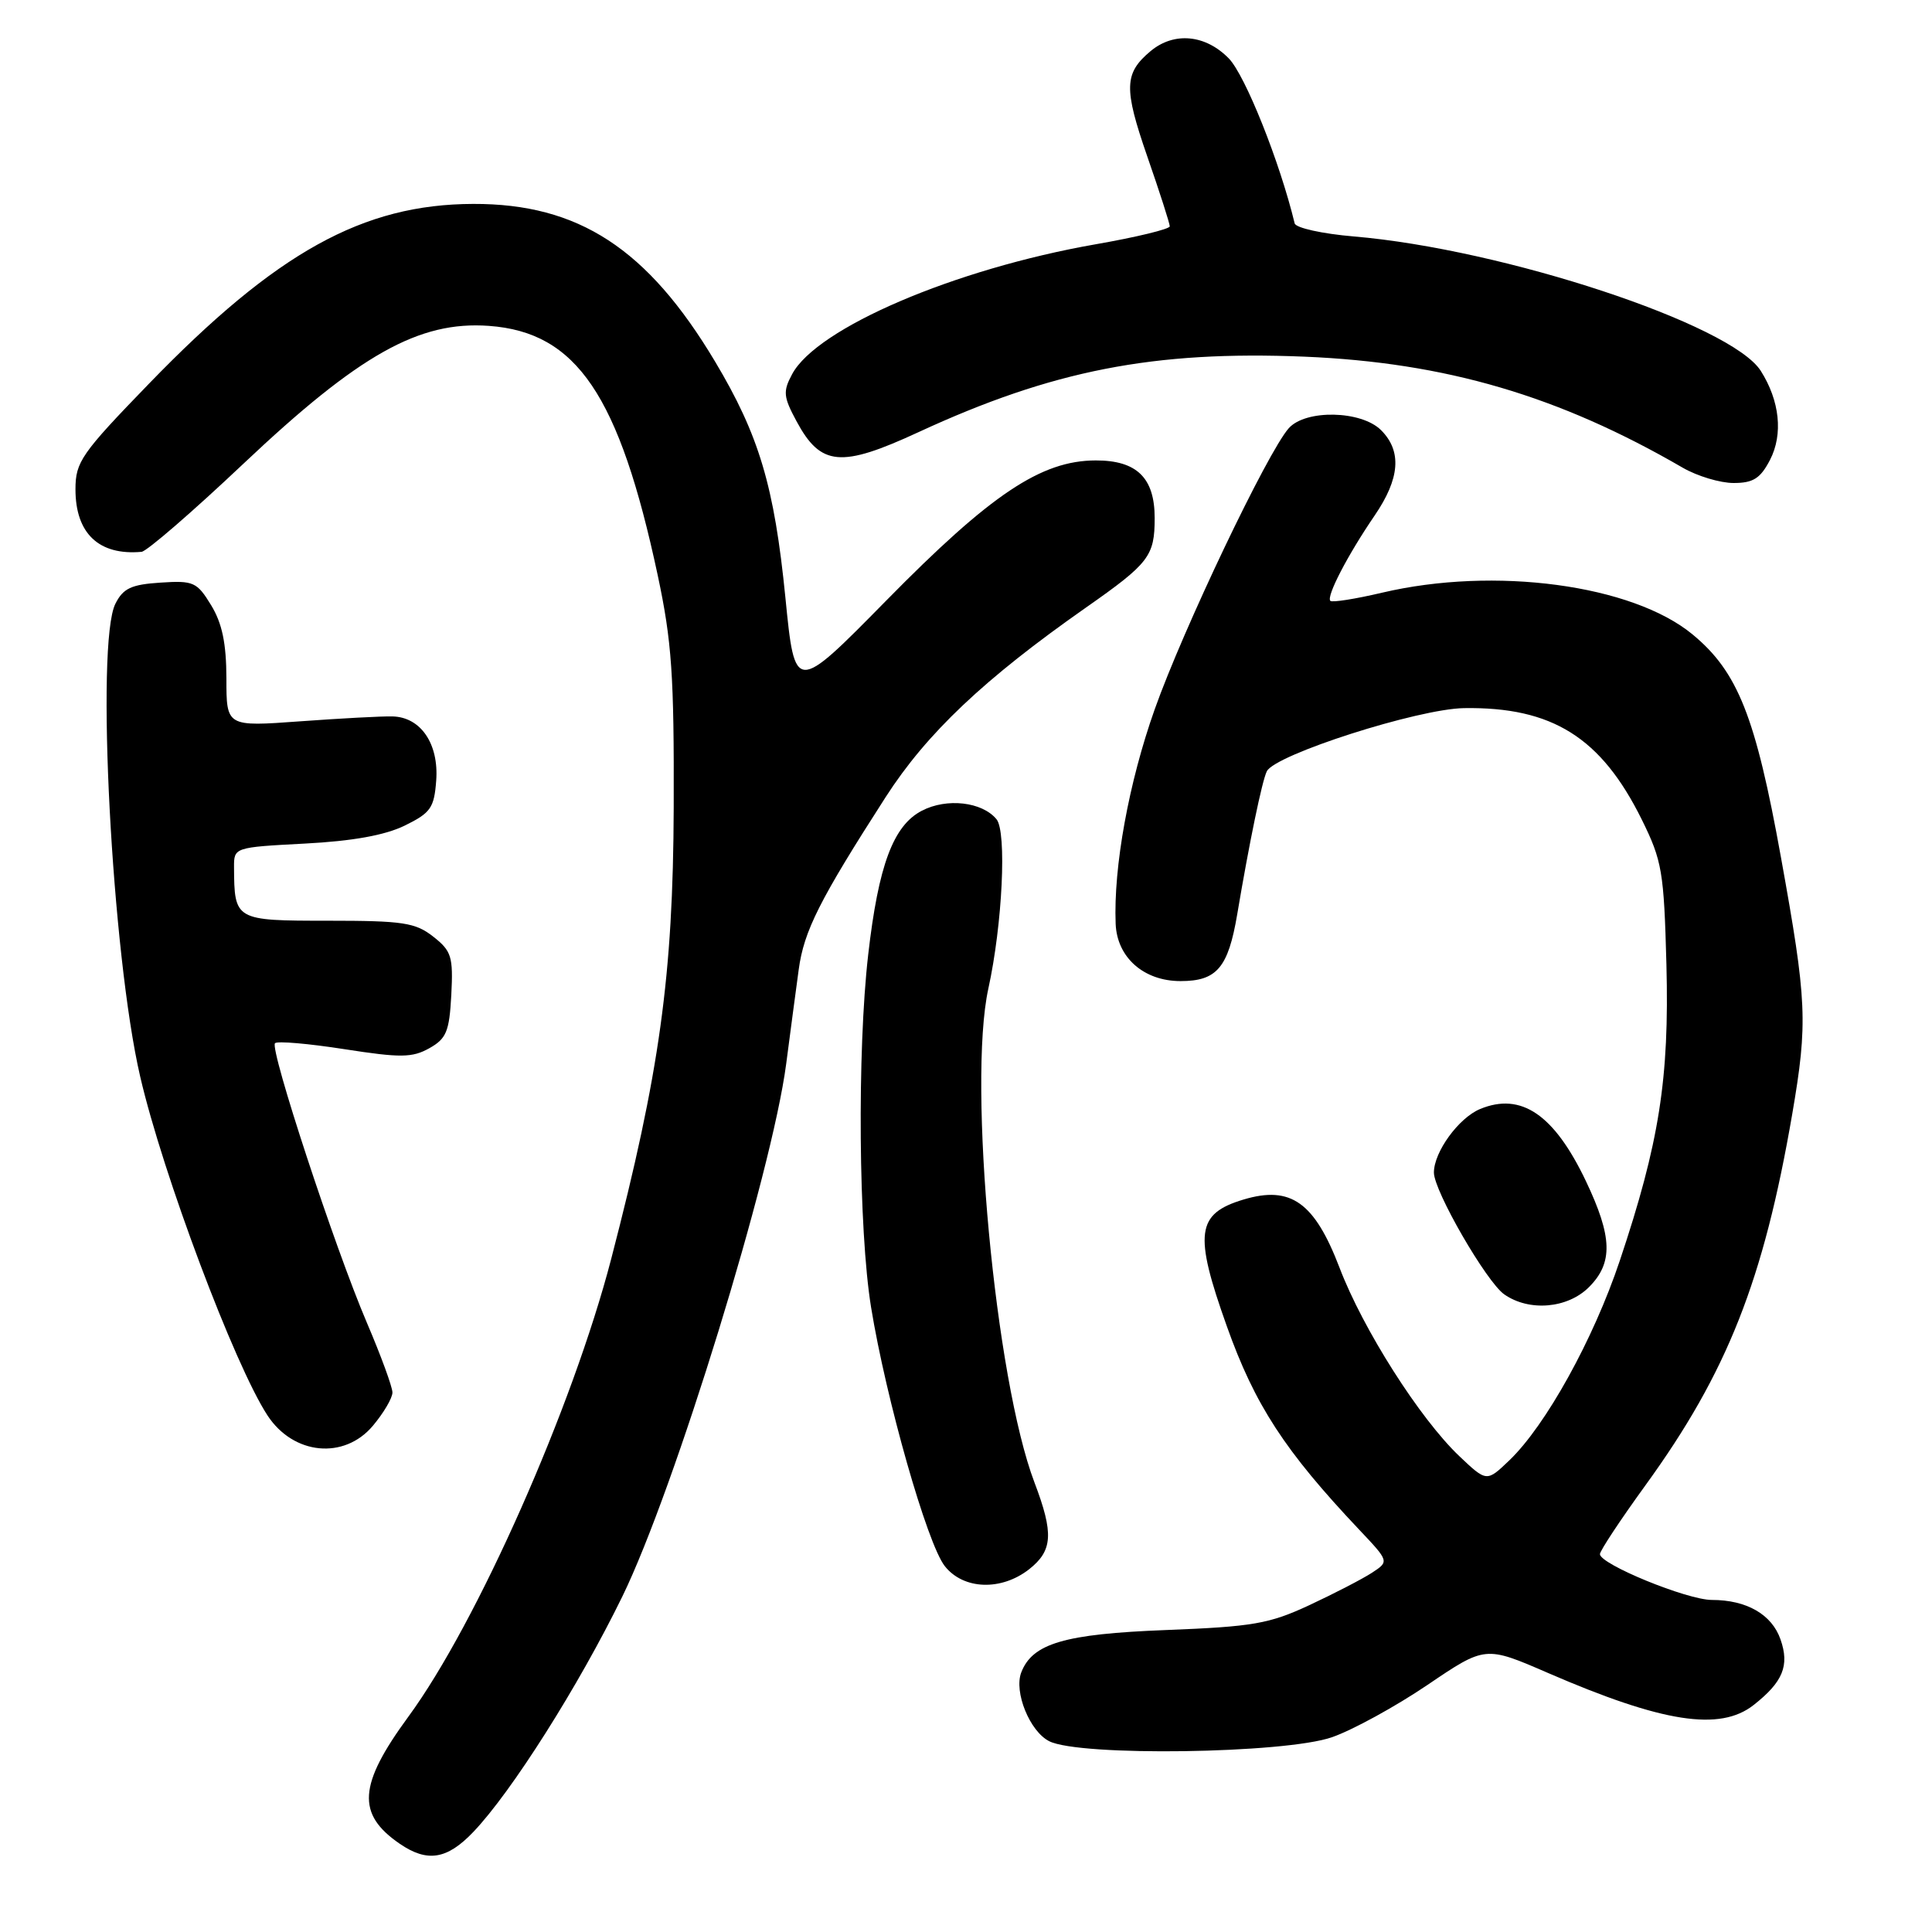 <?xml version="1.0" encoding="UTF-8" standalone="no"?>
<!DOCTYPE svg PUBLIC "-//W3C//DTD SVG 1.1//EN" "http://www.w3.org/Graphics/SVG/1.1/DTD/svg11.dtd" >
<svg xmlns="http://www.w3.org/2000/svg" xmlns:xlink="http://www.w3.org/1999/xlink" version="1.1" viewBox="0 0 256 256">
 <g >
 <path fill="currentColor"
d=" M 62.71 242.75 C 67.78 237.45 76.68 223.38 82.46 211.55 C 89.38 197.38 102.26 155.51 104.17 141.00 C 104.71 136.88 105.45 131.25 105.83 128.50 C 106.52 123.35 108.59 119.25 117.36 105.61 C 122.80 97.16 130.39 89.97 143.89 80.51 C 152.27 74.64 153.00 73.69 153.00 68.64 C 153.00 63.31 150.63 61.00 145.19 61.01 C 137.95 61.02 131.28 65.49 117.42 79.59 C 105.33 91.88 105.33 91.88 104.07 79.19 C 102.60 64.43 100.59 57.68 94.74 47.89 C 85.80 32.94 76.66 26.98 62.71 27.02 C 48.08 27.06 36.62 33.41 19.75 50.83 C 10.77 60.10 10.00 61.20 10.00 64.84 C 10.00 70.69 13.11 73.63 18.76 73.12 C 19.46 73.05 25.53 67.80 32.26 61.44 C 47.59 46.96 55.52 42.51 64.78 43.18 C 76.41 44.02 82.05 52.35 87.15 76.22 C 89.02 85.00 89.33 89.49 89.27 107.00 C 89.19 129.29 87.41 142.10 80.99 166.80 C 75.87 186.48 63.21 215.07 54.11 227.47 C 47.48 236.51 47.22 240.37 52.97 244.31 C 56.62 246.81 59.24 246.39 62.71 242.75 Z  M 176.50 230.19 C 179.25 229.23 184.94 226.11 189.15 223.26 C 196.81 218.07 196.81 218.07 205.15 221.69 C 220.31 228.26 227.90 229.44 232.37 225.92 C 236.25 222.87 237.14 220.70 235.93 217.24 C 234.78 213.92 231.44 212.00 226.83 212.00 C 223.55 212.00 212.00 207.27 212.00 205.93 C 212.00 205.49 214.71 201.39 218.03 196.81 C 228.86 181.88 233.69 169.66 237.48 147.62 C 239.56 135.46 239.44 132.72 235.98 113.57 C 232.62 94.94 230.27 89.02 224.28 84.07 C 216.30 77.47 198.04 75.02 183.11 78.54 C 179.59 79.37 176.52 79.85 176.28 79.62 C 175.71 79.05 178.58 73.53 182.14 68.32 C 185.50 63.41 185.78 59.78 183.00 57.00 C 180.38 54.38 172.99 54.23 170.76 56.75 C 167.93 59.96 156.77 83.36 153.00 94.00 C 149.57 103.67 147.53 114.88 147.83 122.41 C 148.01 126.87 151.55 130.00 156.43 130.00 C 161.24 130.00 162.74 128.23 163.94 121.14 C 165.53 111.69 167.23 103.46 167.86 102.20 C 168.95 99.99 187.91 93.92 194.00 93.83 C 205.68 93.65 212.16 97.72 217.54 108.59 C 220.24 114.06 220.48 115.48 220.81 127.81 C 221.20 142.92 219.87 151.41 214.62 167.08 C 211.13 177.49 204.83 188.87 199.99 193.51 C 196.99 196.38 196.99 196.38 193.36 192.94 C 188.14 187.98 180.61 176.15 177.50 167.99 C 174.18 159.31 171.04 157.07 164.79 158.94 C 158.52 160.82 158.17 163.42 162.56 175.73 C 166.27 186.16 170.25 192.27 180.11 202.70 C 184.08 206.90 184.08 206.90 181.79 208.40 C 180.53 209.22 176.80 211.15 173.50 212.69 C 168.17 215.17 166.04 215.54 154.45 215.99 C 141.05 216.51 136.80 217.76 135.32 221.61 C 134.33 224.20 136.45 229.42 139.03 230.72 C 143.05 232.76 170.26 232.37 176.50 230.19 Z  M 136.37 207.93 C 139.50 205.46 139.64 203.19 137.07 196.43 C 131.87 182.74 128.21 143.57 130.96 131.00 C 132.83 122.48 133.42 110.21 132.04 108.55 C 130.13 106.24 125.46 105.71 122.16 107.42 C 118.37 109.38 116.40 114.63 115.04 126.50 C 113.57 139.30 113.76 162.99 115.42 173.21 C 117.40 185.38 122.85 204.55 125.19 207.52 C 127.66 210.65 132.67 210.83 136.37 207.93 Z  M 49.41 188.92 C 50.83 187.23 52.00 185.25 52.00 184.51 C 52.00 183.78 50.47 179.61 48.61 175.26 C 44.37 165.35 35.70 138.97 36.44 138.23 C 36.74 137.92 40.88 138.28 45.63 139.02 C 53.09 140.18 54.62 140.16 56.88 138.90 C 59.15 137.63 59.54 136.68 59.80 131.83 C 60.06 126.76 59.83 126.01 57.41 124.11 C 55.04 122.25 53.41 122.00 43.48 122.00 C 31.11 122.00 31.05 121.96 31.01 114.89 C 31.00 112.29 31.05 112.27 40.37 111.78 C 46.70 111.45 50.99 110.68 53.62 109.40 C 57.07 107.71 57.53 107.05 57.80 103.42 C 58.16 98.55 55.74 95.01 52.00 94.93 C 50.62 94.89 45.11 95.19 39.75 95.58 C 30.00 96.29 30.00 96.29 30.00 89.90 C 29.99 85.25 29.44 82.60 27.98 80.20 C 26.10 77.12 25.65 76.91 21.26 77.20 C 17.40 77.45 16.32 77.95 15.29 80.00 C 12.65 85.24 14.81 126.43 18.58 142.67 C 21.57 155.58 31.09 180.91 35.45 187.56 C 38.88 192.79 45.60 193.45 49.41 188.92 Z  M 210.55 170.55 C 213.76 167.33 213.66 163.90 210.14 156.50 C 205.93 147.67 201.56 144.70 196.12 146.95 C 193.28 148.13 190.00 152.64 190.00 155.37 C 190.00 157.81 196.96 169.86 199.32 171.51 C 202.62 173.82 207.71 173.39 210.55 170.55 Z  M 234.54 60.93 C 236.29 57.54 235.83 53.11 233.31 49.14 C 229.39 42.97 199.24 33.01 179.38 31.33 C 175.22 30.98 171.70 30.20 171.55 29.60 C 169.58 21.44 165.00 9.99 162.83 7.75 C 159.73 4.57 155.56 4.18 152.45 6.78 C 148.95 9.71 148.89 11.69 152.01 20.70 C 153.66 25.44 155.00 29.62 155.00 29.99 C 155.00 30.35 150.58 31.43 145.17 32.37 C 126.49 35.64 108.24 43.45 104.96 49.58 C 103.73 51.87 103.80 52.58 105.54 55.81 C 108.75 61.78 111.42 62.02 121.69 57.27 C 139.43 49.07 152.87 46.44 172.85 47.26 C 191.55 48.04 206.54 52.44 222.98 61.98 C 224.90 63.09 227.93 64.00 229.71 64.00 C 232.31 64.00 233.26 63.40 234.54 60.93 Z "/>
</g>
</svg>